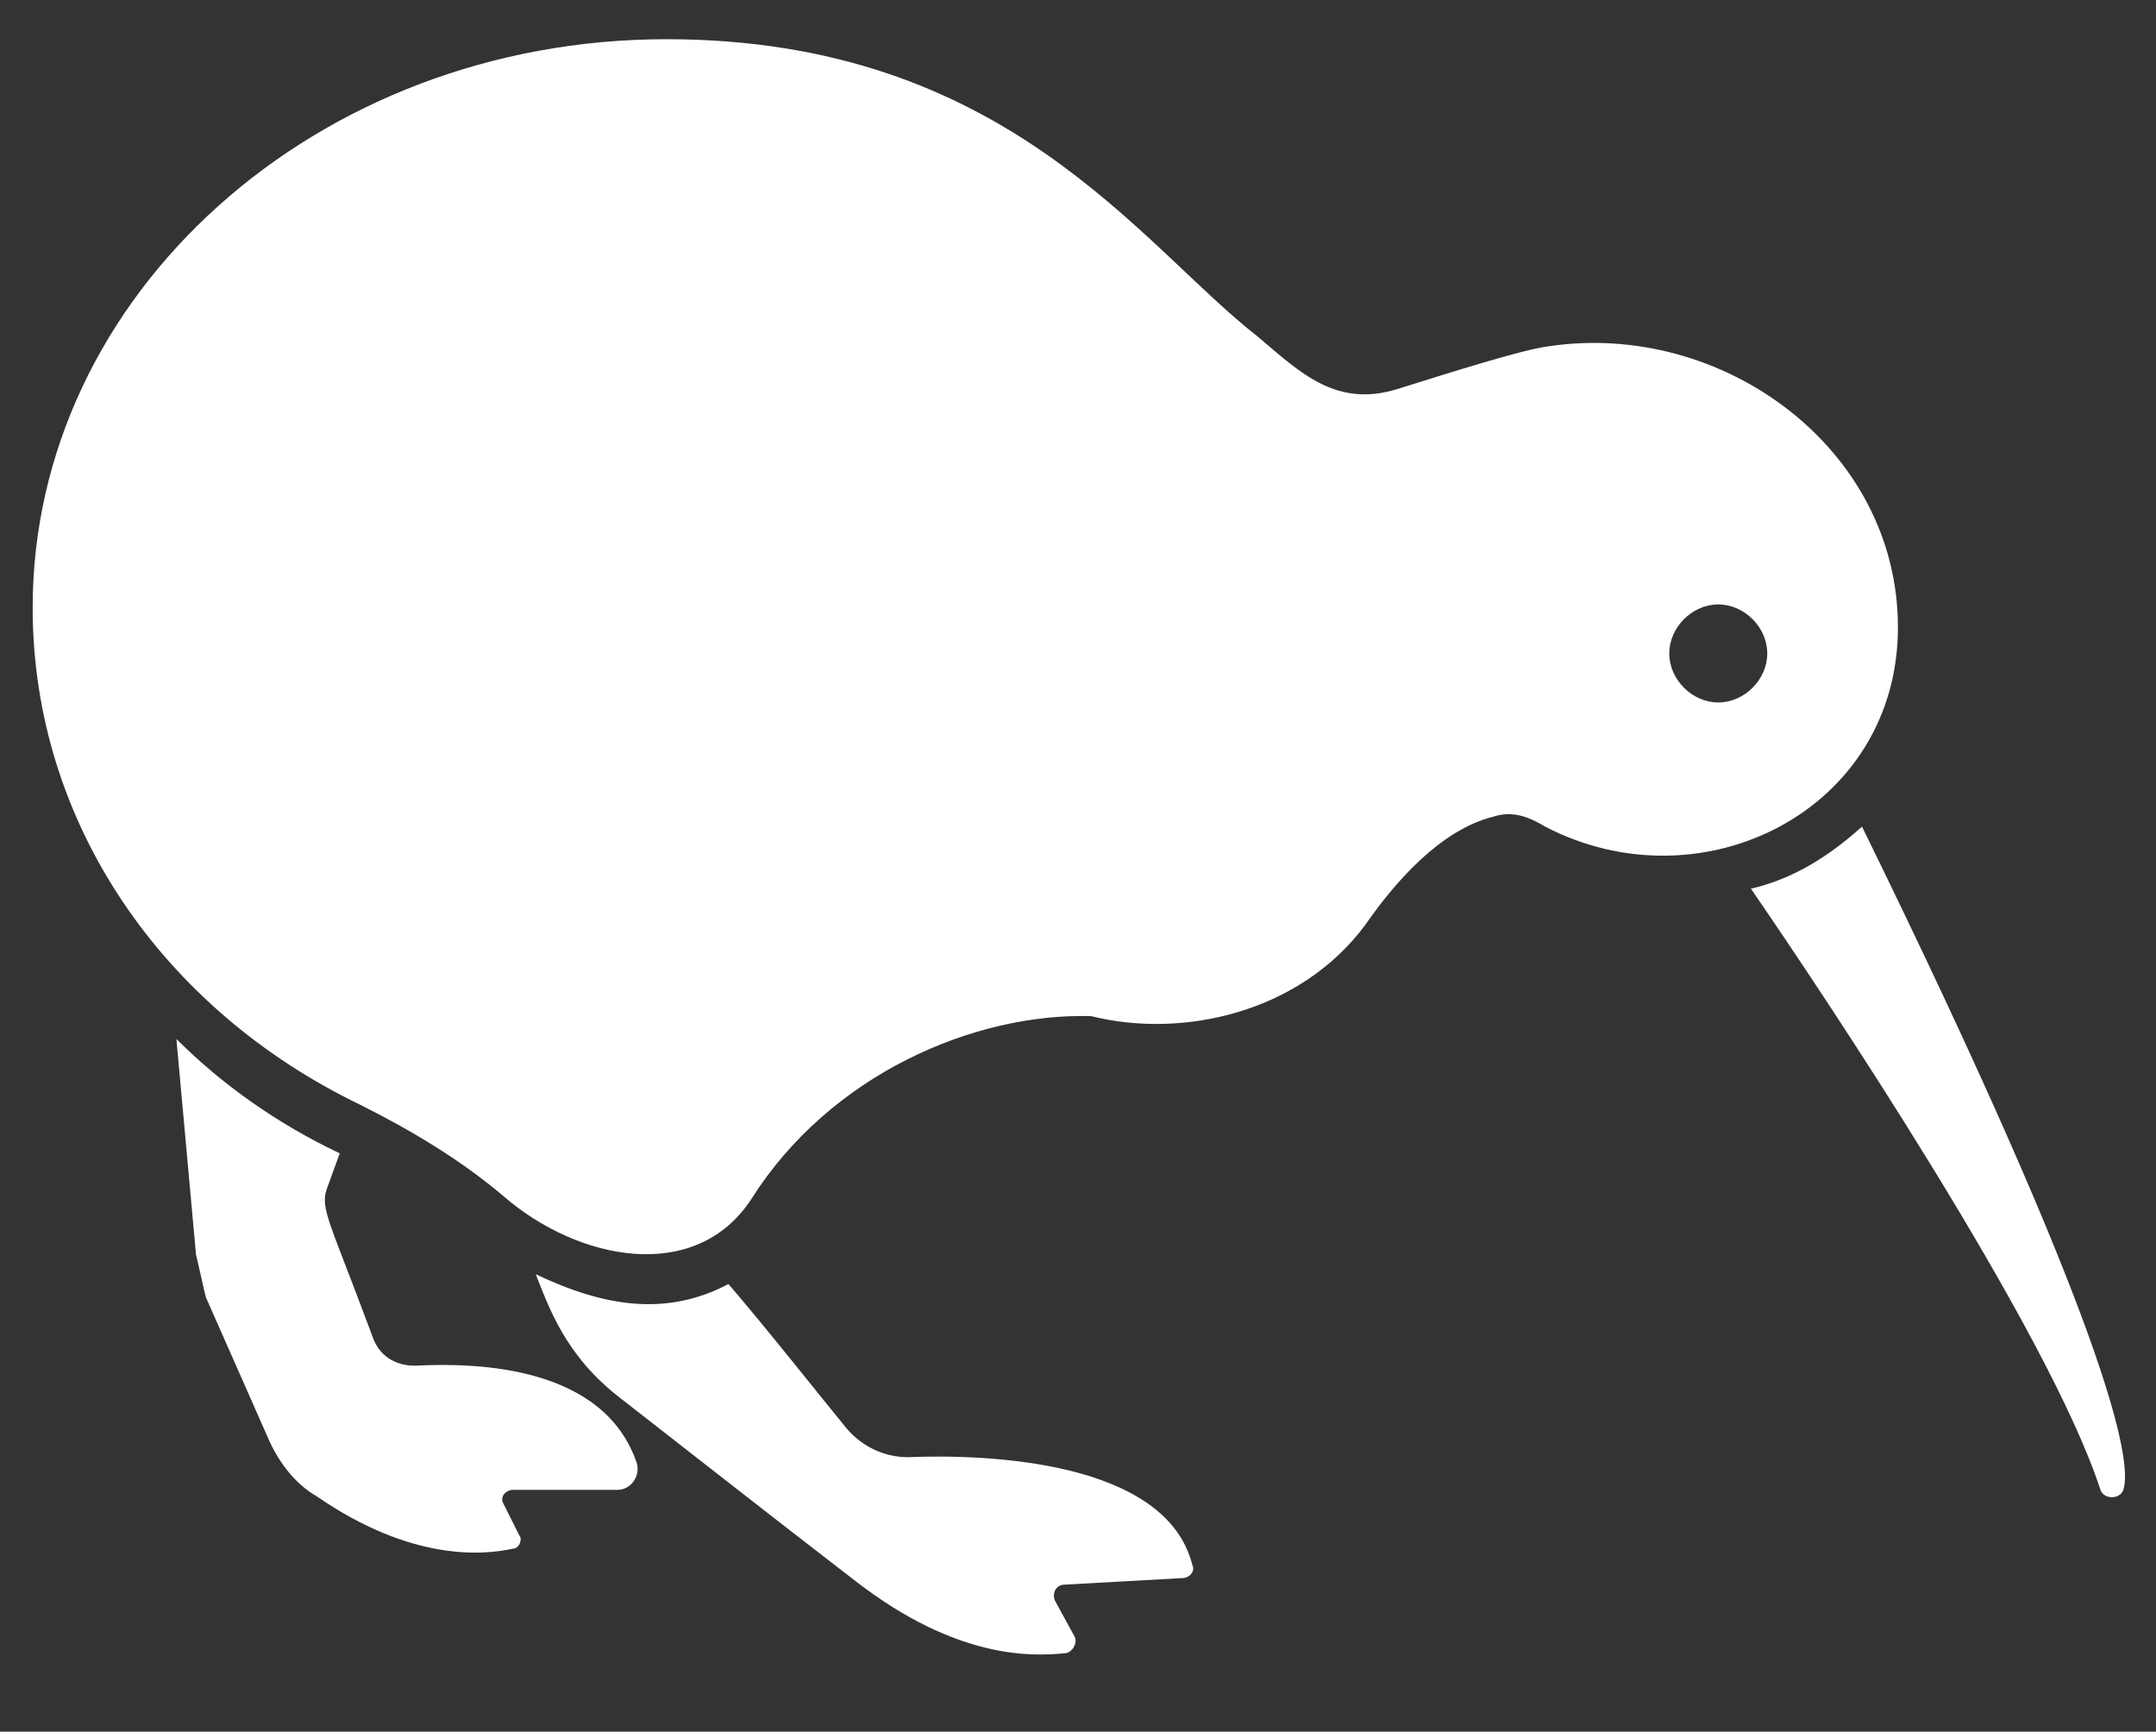 <?xml version="1.0" encoding="utf-8"?>
<!-- Generator: Adobe Illustrator 23.0.4, SVG Export Plug-In . SVG Version: 6.00 Build 0)  -->
<svg version="1.1" id="Layer_1" xmlns="http://www.w3.org/2000/svg" xmlns:xlink="http://www.w3.org/1999/xlink" x="0px" y="0px"
	 viewBox="0 0 66 53" style="enable-background:new 0 0 66 53;" xml:space="preserve">
<rect x="0" y="0" width="66" height="53" fill="#333333" stroke="none"/>
<style type="text/css">
	.st0{fill:#FFFFFF;}
</style>
<g>
	<path class="st0" d="M27.8,44.6c-0.7,0-1.4-0.3-1.9-0.9c-0.9-1.1-2.4-3-3.6-4.4c-1.9,1-3.8,0.7-5.9-0.3c0.4,1,0.9,2.5,2.6,3.8
		c1.8,1.4,4.6,3.6,7.2,5.6c3.1,2.4,5.4,2.3,6.4,2.2c0.2,0,0.4-0.3,0.3-0.5L32.3,49c-0.1-0.2,0-0.5,0.3-0.5l3.6-0.2
		c0.2,0,0.4-0.2,0.3-0.4C35.7,44.7,30.2,44.5,27.8,44.6z"/>
	<path class="st0" d="M12.7,41.8c-0.6,0-1.1-0.3-1.3-0.9c-1.3-3.5-1.6-3.9-1.4-4.5l0.4-1.1l0,0c-1.9-0.9-3.6-2.1-5-3.5L6,38.4
		c0.1,0.4,0.2,0.9,0.3,1.3L8.2,44c0.3,0.7,0.8,1.4,1.5,1.8c2.9,2,5.1,1.8,6,1.6c0.2,0,0.3-0.3,0.2-0.4l-0.5-1
		c-0.1-0.2,0.1-0.4,0.3-0.4h3.2c0.4,0,0.7-0.4,0.6-0.8C18.5,41.8,14.6,41.7,12.7,41.8z"/>
	<path class="st0" d="M57,25.3c-1,0.9-2.1,1.6-3.4,1.9c2.2,3.2,9.1,13.5,10.7,18.4c0.1,0.3,0.6,0.3,0.7,0
		C65.3,44.7,64.5,40.6,57,25.3z"/>
	<path class="st0" d="M58.1,19.2c0-5.5-5.4-9.4-10.7-8.6c-0.8,0.1-3,0.8-4.6,1.3c-1.9,0.6-3-0.5-4.3-1.6c-3.6-2.8-7.7-9.1-18.1-9.1
		C9.7,1.2,1,9,1,18.6c0,6.6,4,12.3,10,15.2c1.6,0.8,3.1,1.7,4.4,2.8c2.3,2,5.9,2.7,7.6,0.1c2.4-3.8,6.8-5.7,10.4-5.6
		c2.8,0.7,6.4-0.1,8.4-2.8c0.9-1.3,2.3-2.9,3.9-3.3c0.6-0.2,1.1,0,1.6,0.3C52.1,27.8,58.1,24.8,58.1,19.2z M52.6,21.5
		c-0.8,0-1.5-0.7-1.5-1.5s0.7-1.5,1.5-1.5s1.5,0.7,1.5,1.5S53.4,21.5,52.6,21.5z"/>
</g>
</svg>
